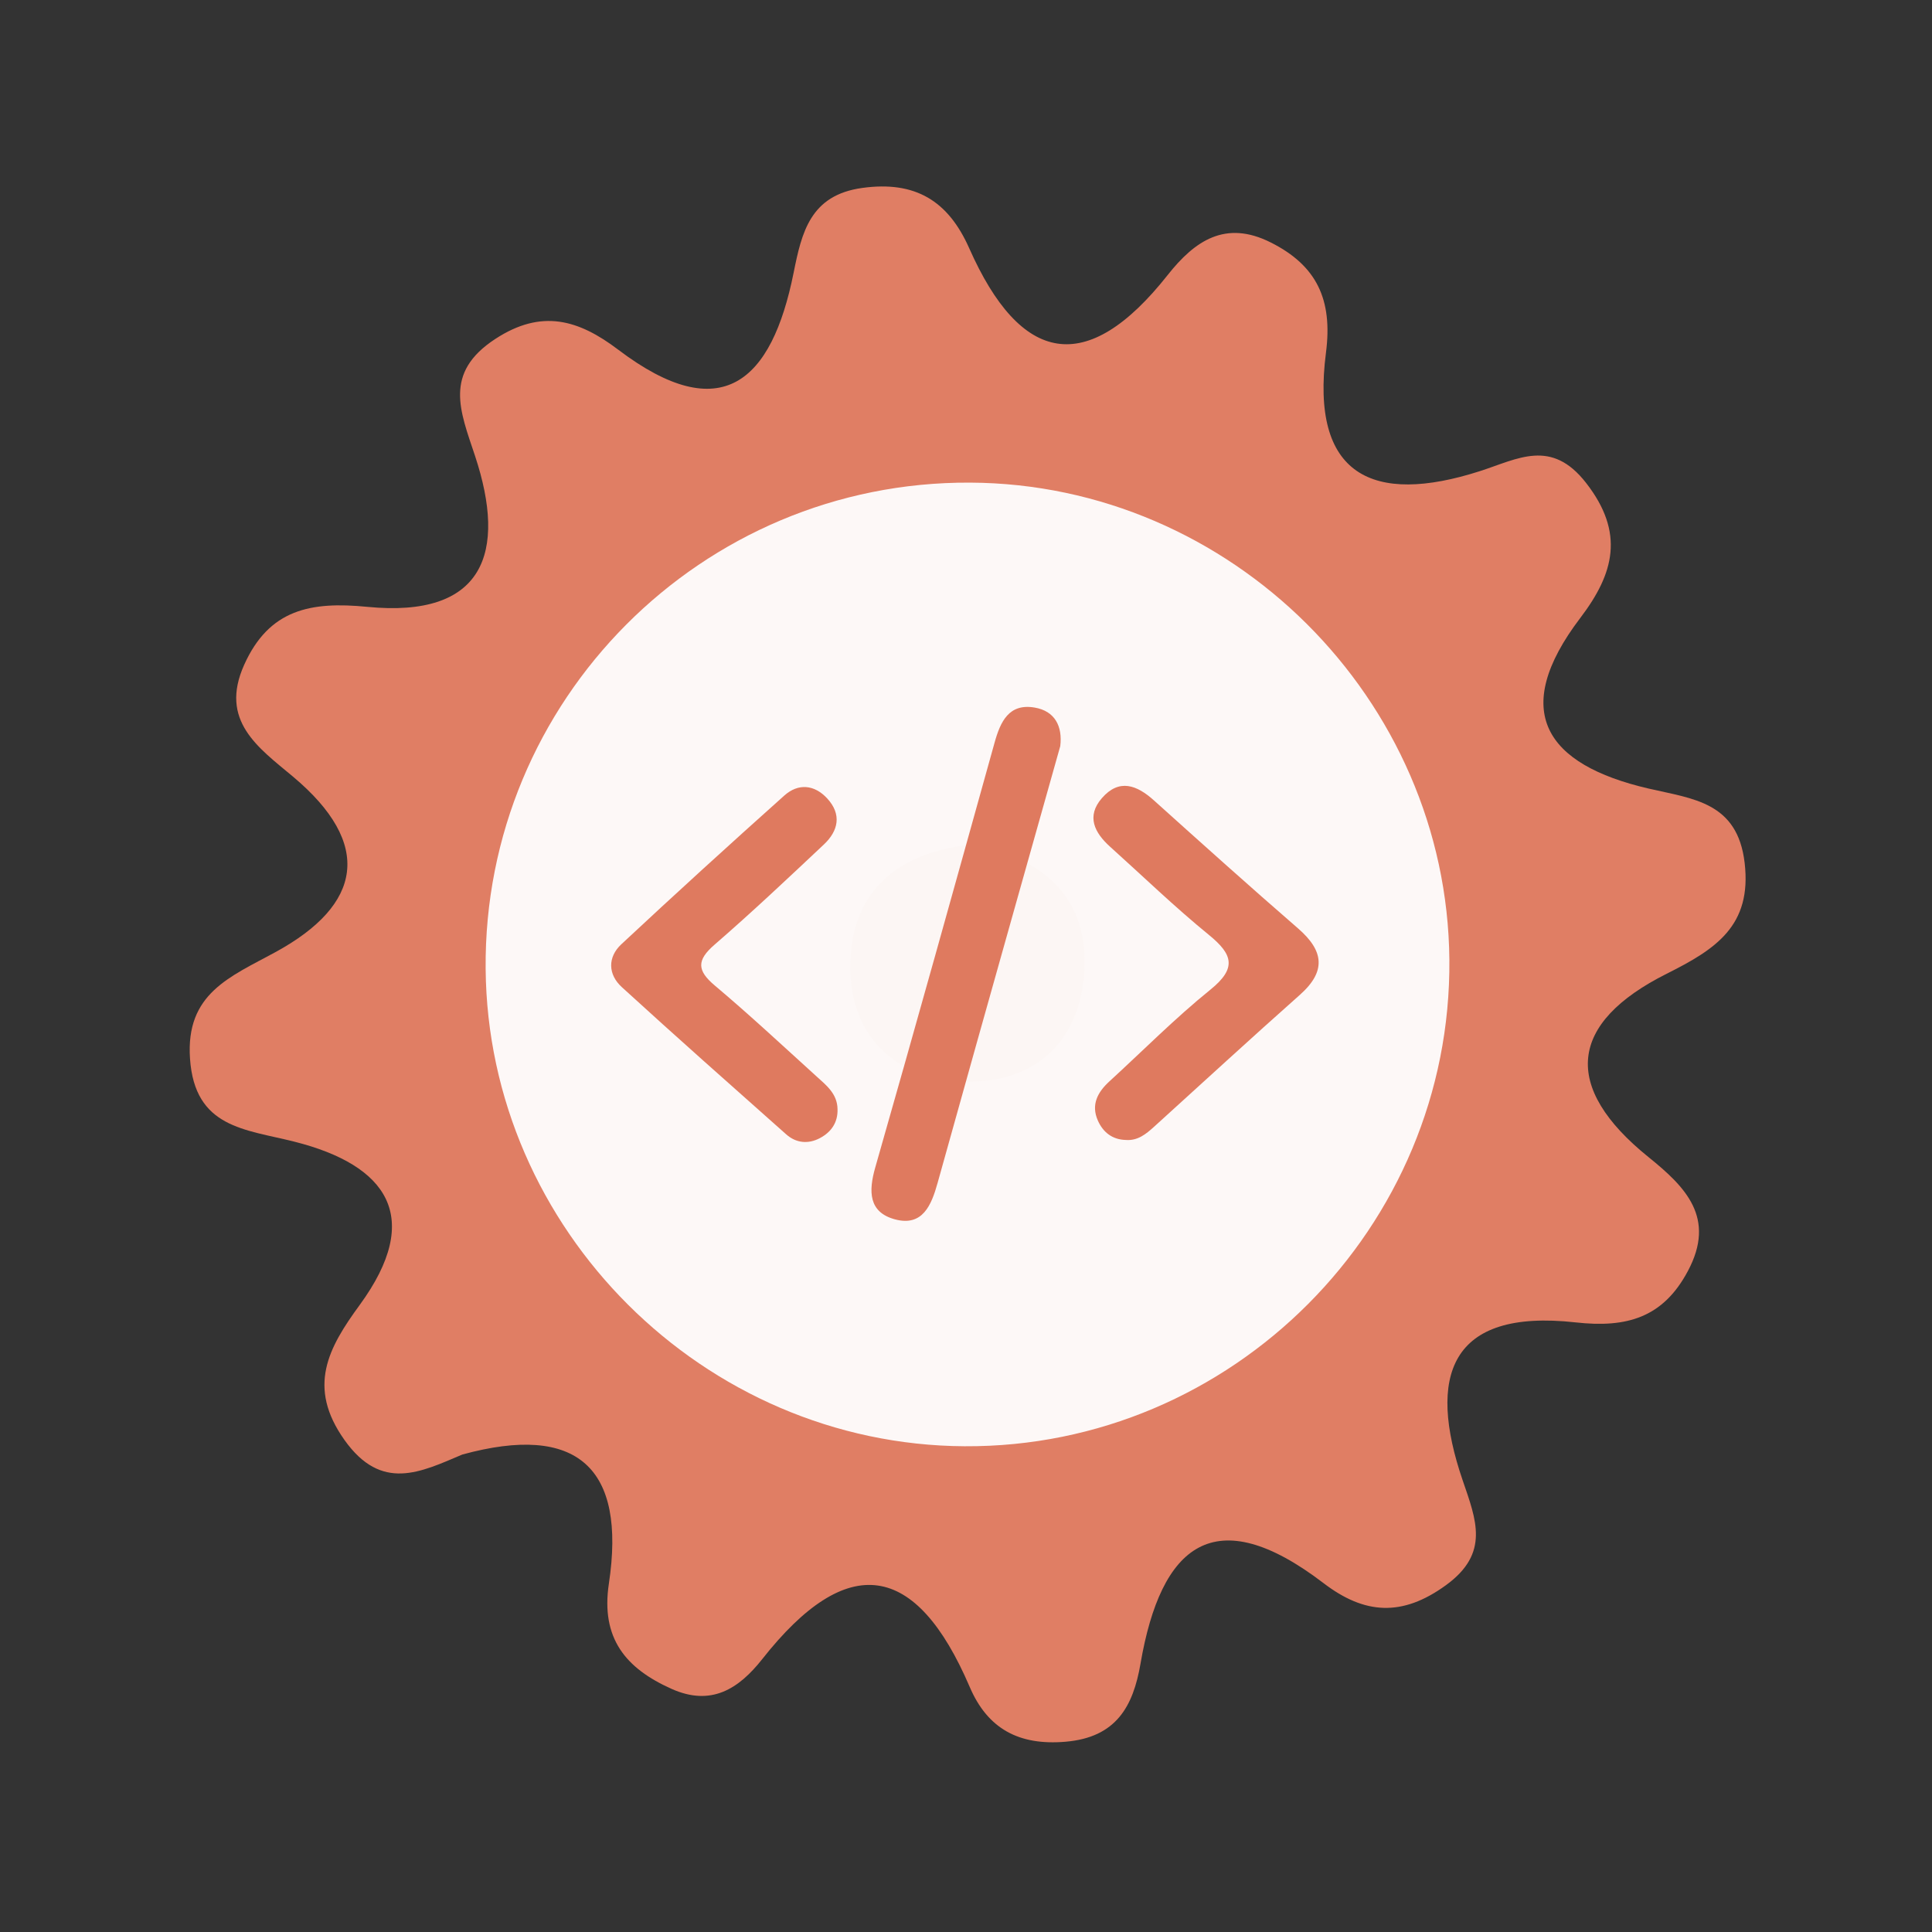<?xml version="1.0" encoding="utf-8"?>
<!-- Generator: Adobe Illustrator 26.0.1, SVG Export Plug-In . SVG Version: 6.00 Build 0)  -->
<svg version="1.1" id="Calque_1" xmlns="http://www.w3.org/2000/svg" xmlns:xlink="http://www.w3.org/1999/xlink" x="0px" y="0px"
	 viewBox="0 0 400 400" style="enable-background:new 0 0 400 400;" xml:space="preserve">
<rect x="0" y="0" width="400" height="400" fill="#333333" stroke="none"/>
<style type="text/css">
	.st0{fill:#E07E64;}
	.st1{fill:#FDF8F7;}
	.st2{fill:#FCF6F4;}
	.st3{fill:#DF7A5F;}
</style>
<g>
	<g>
		<g>
			<path class="st0" d="M95.717,301.146c-8.63,3.649-16.716,7.785-24.387-3c-7.83-11.008-3.351-19.084,3.145-27.972
				c13.264-18.172,5.727-28.934-13.499-33.797c-10.232-2.592-20.656-2.804-21.639-17.211c-0.918-13.468,8.243-16.89,17.696-22.041
				c17.989-9.805,20.272-22.397,3.596-36.359c-7.131-5.975-15.291-11.543-10.066-23.146c5.153-11.453,13.742-13.133,25.45-11.981
				c24.201,2.388,28.98-11.205,22.339-31.245c-3.073-9.275-6.582-17.176,4.181-24.21c9.605-6.287,17.262-3.993,25.448,2.205
				c21.418,16.231,31.805,6.633,36.33-15.926c1.675-8.346,3.437-16.069,14.207-17.552c10.987-1.52,17.798,2.671,22.146,12.484
				c10.621,23.974,24.307,26.797,41.083,5.555c5.633-7.13,11.983-11.456,21.346-6.752c9.534,4.784,12.849,11.842,11.435,22.806
				c-3.294,25.441,9.653,31.68,31.868,24.539c7.871-2.528,14.78-6.812,21.981,2.439c8.05,10.336,5.809,18.752-1.201,27.965
				c-14.711,19.357-7.142,30.367,14.098,35.305c9.2,2.145,18.444,2.763,19.932,15.375c1.547,13.089-6.032,17.909-16.14,22.978
				c-20.301,10.18-21.787,23.43-3.751,37.97c7.661,6.182,14.015,12.556,8.152,23.562c-5.14,9.668-12.641,11.839-23.245,10.652
				c-26.242-2.924-30.712,11.297-23.404,32.666c2.827,8.257,5.654,15.114-3.437,21.731c-9.073,6.605-16.865,6.081-25.359-0.413
				c-22.548-17.231-33.661-7.957-37.892,16.662c-1.526,8.902-5.056,15.28-15.515,16.171c-9.68,0.836-16.151-2.712-19.837-11.317
				c-11.141-25.996-25.357-28.129-42.948-5.809c-4.899,6.213-10.599,9.845-18.786,6.186c-9.477-4.237-14.693-10.447-12.984-21.8
				C129.672,303.869,119.548,294.613,95.717,301.146z"/>
			<path class="st1" d="M300.076,198.691c0.49,55.42-44.98,101.05-100.37,100.74c-54.01-0.3-98.69-44.85-99.16-98.84
				c-0.48-55.59,44.71-100.95,100.3-100.67C254.876,100.181,299.596,144.711,300.076,198.691z"/>
			<path class="st2" d="M201.566,174.821c13.89,2.81,23.26,10.52,22.99,24.77c-0.29,15.63-10.01,25.07-25.68,24.3
				c-13.94-0.68-23.04-9.88-22.84-24.11C176.256,184.041,186.426,176.281,201.566,174.821z"/>
			<g>
				<g>
					<g>
						<path class="st3" d="M219.515,154.478c-3.03,10.753-6.037,21.41-9.032,32.067c-5.466,19.455-10.952,38.902-16.366,58.373
							c-1.279,4.603-3.106,9.073-8.823,7.536c-5.452-1.467-5.505-5.764-4.08-10.748c8.373-29.276,16.537-58.614,24.701-87.949
							c1.216-4.371,2.982-8.18,8.312-7.261C218.417,147.217,220.012,150.383,219.515,154.478z"/>
						<path class="st3" d="M173.4,229.604c0.101,2.816-1.326,4.808-3.665,6.039c-2.407,1.268-4.913,1.035-6.974-0.799
							c-11.387-10.113-22.793-20.207-34.033-30.481c-2.869-2.623-2.942-6.2-0.09-8.862c11.13-10.391,22.397-20.643,33.749-30.795
							c2.885-2.578,6.227-2.278,8.885,0.61c3.04,3.303,2.304,6.699-0.699,9.526c-7.461,7.025-14.922,14.058-22.661,20.768
							c-3.682,3.194-3.624,5.315,0.068,8.422c7.199,6.064,14.091,12.493,21.066,18.818
							C171.076,224.693,173.349,226.451,173.4,229.604z"/>
						<path class="st3" d="M233.091,236.017c-2.805-0.071-4.721-1.598-5.793-4.022c-1.448-3.274-0.052-5.873,2.395-8.11
							c6.948-6.358,13.598-13.084,20.909-18.988c5.505-4.447,4.639-7.304-0.309-11.334c-7.077-5.768-13.661-12.143-20.456-18.253
							c-3.243-2.918-4.975-6.314-1.692-10.079c3.57-4.09,7.229-2.703,10.785,0.501c9.885,8.892,19.777,17.776,29.821,26.487
							c5.327,4.62,5.887,8.863,0.369,13.758c-10.153,9.006-20.14,18.2-30.196,27.318
							C237.258,234.805,235.548,236.206,233.091,236.017z"/>
					</g>
				</g>
			</g>
		</g>
	</g>
</g>
<g>
</g>
<g>
</g>
<g>
</g>
<g>
</g>
<g>
</g>
<g>
</g>
<g>
</g>
<g>
</g>
<g>
</g>
<g>
</g>
<g>
</g>
<g>
</g>
<g>
</g>
<g>
</g>
<g>
</g>
</svg>
